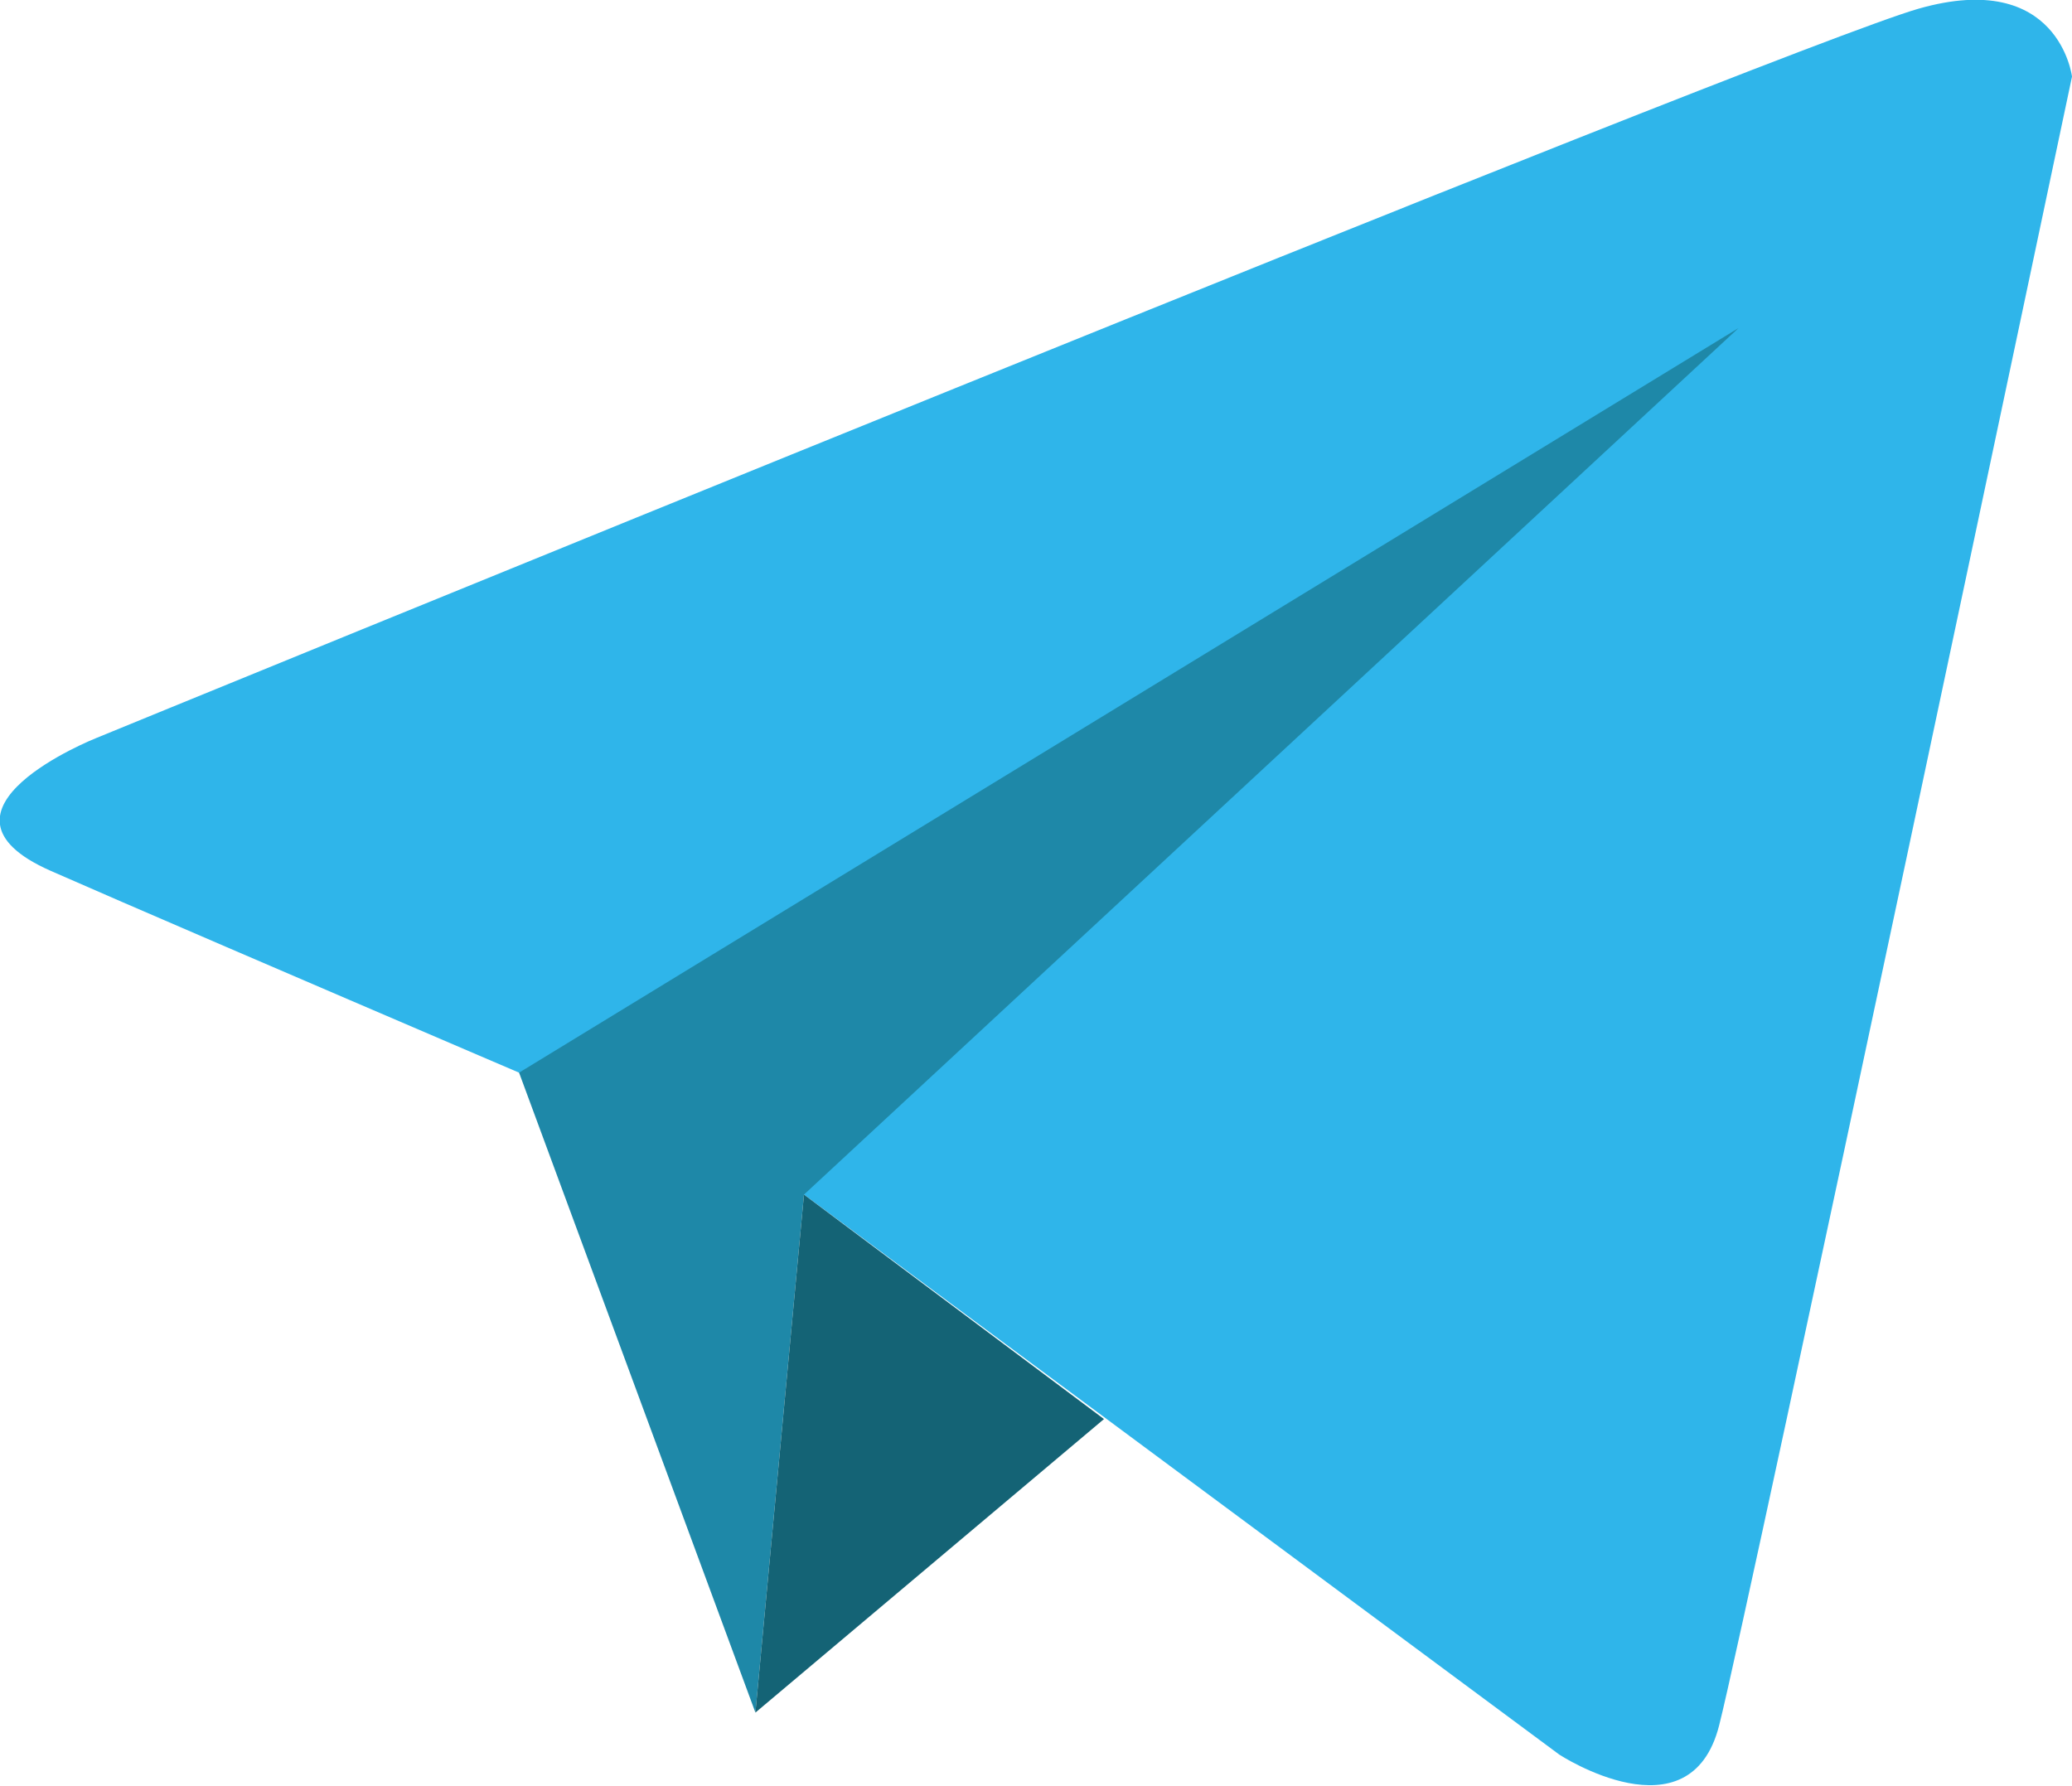 <svg xmlns="http://www.w3.org/2000/svg" viewBox="0 0 19.2 16.55"><defs><style>.cls-1{fill:#2fb5ea;}.cls-2{fill:#1e88a8;}.cls-3{fill:#146375;}</style></defs><title>11Asset 13send-icon</title><g id="Layer_2" data-name="Layer 2"><g id="Layer_1-2" data-name="Layer 1"><path class="cls-1" d="M7.45,11.07l7,5.19s1.21.79,1.48-.27S19.2.71,19.2.71s-.12-1-1.42-.63S.89,6.84.89,6.84-.8,7.51.47,8.07,7.45,11.07,7.45,11.07Z"/><polygon class="cls-2" points="7 15.87 7.45 11.07 16.11 3.04 4.81 9.94 7 15.87"/><polygon class="cls-3" points="7 15.87 10.23 13.15 7.45 11.07 7 15.87"/></g></g></svg>